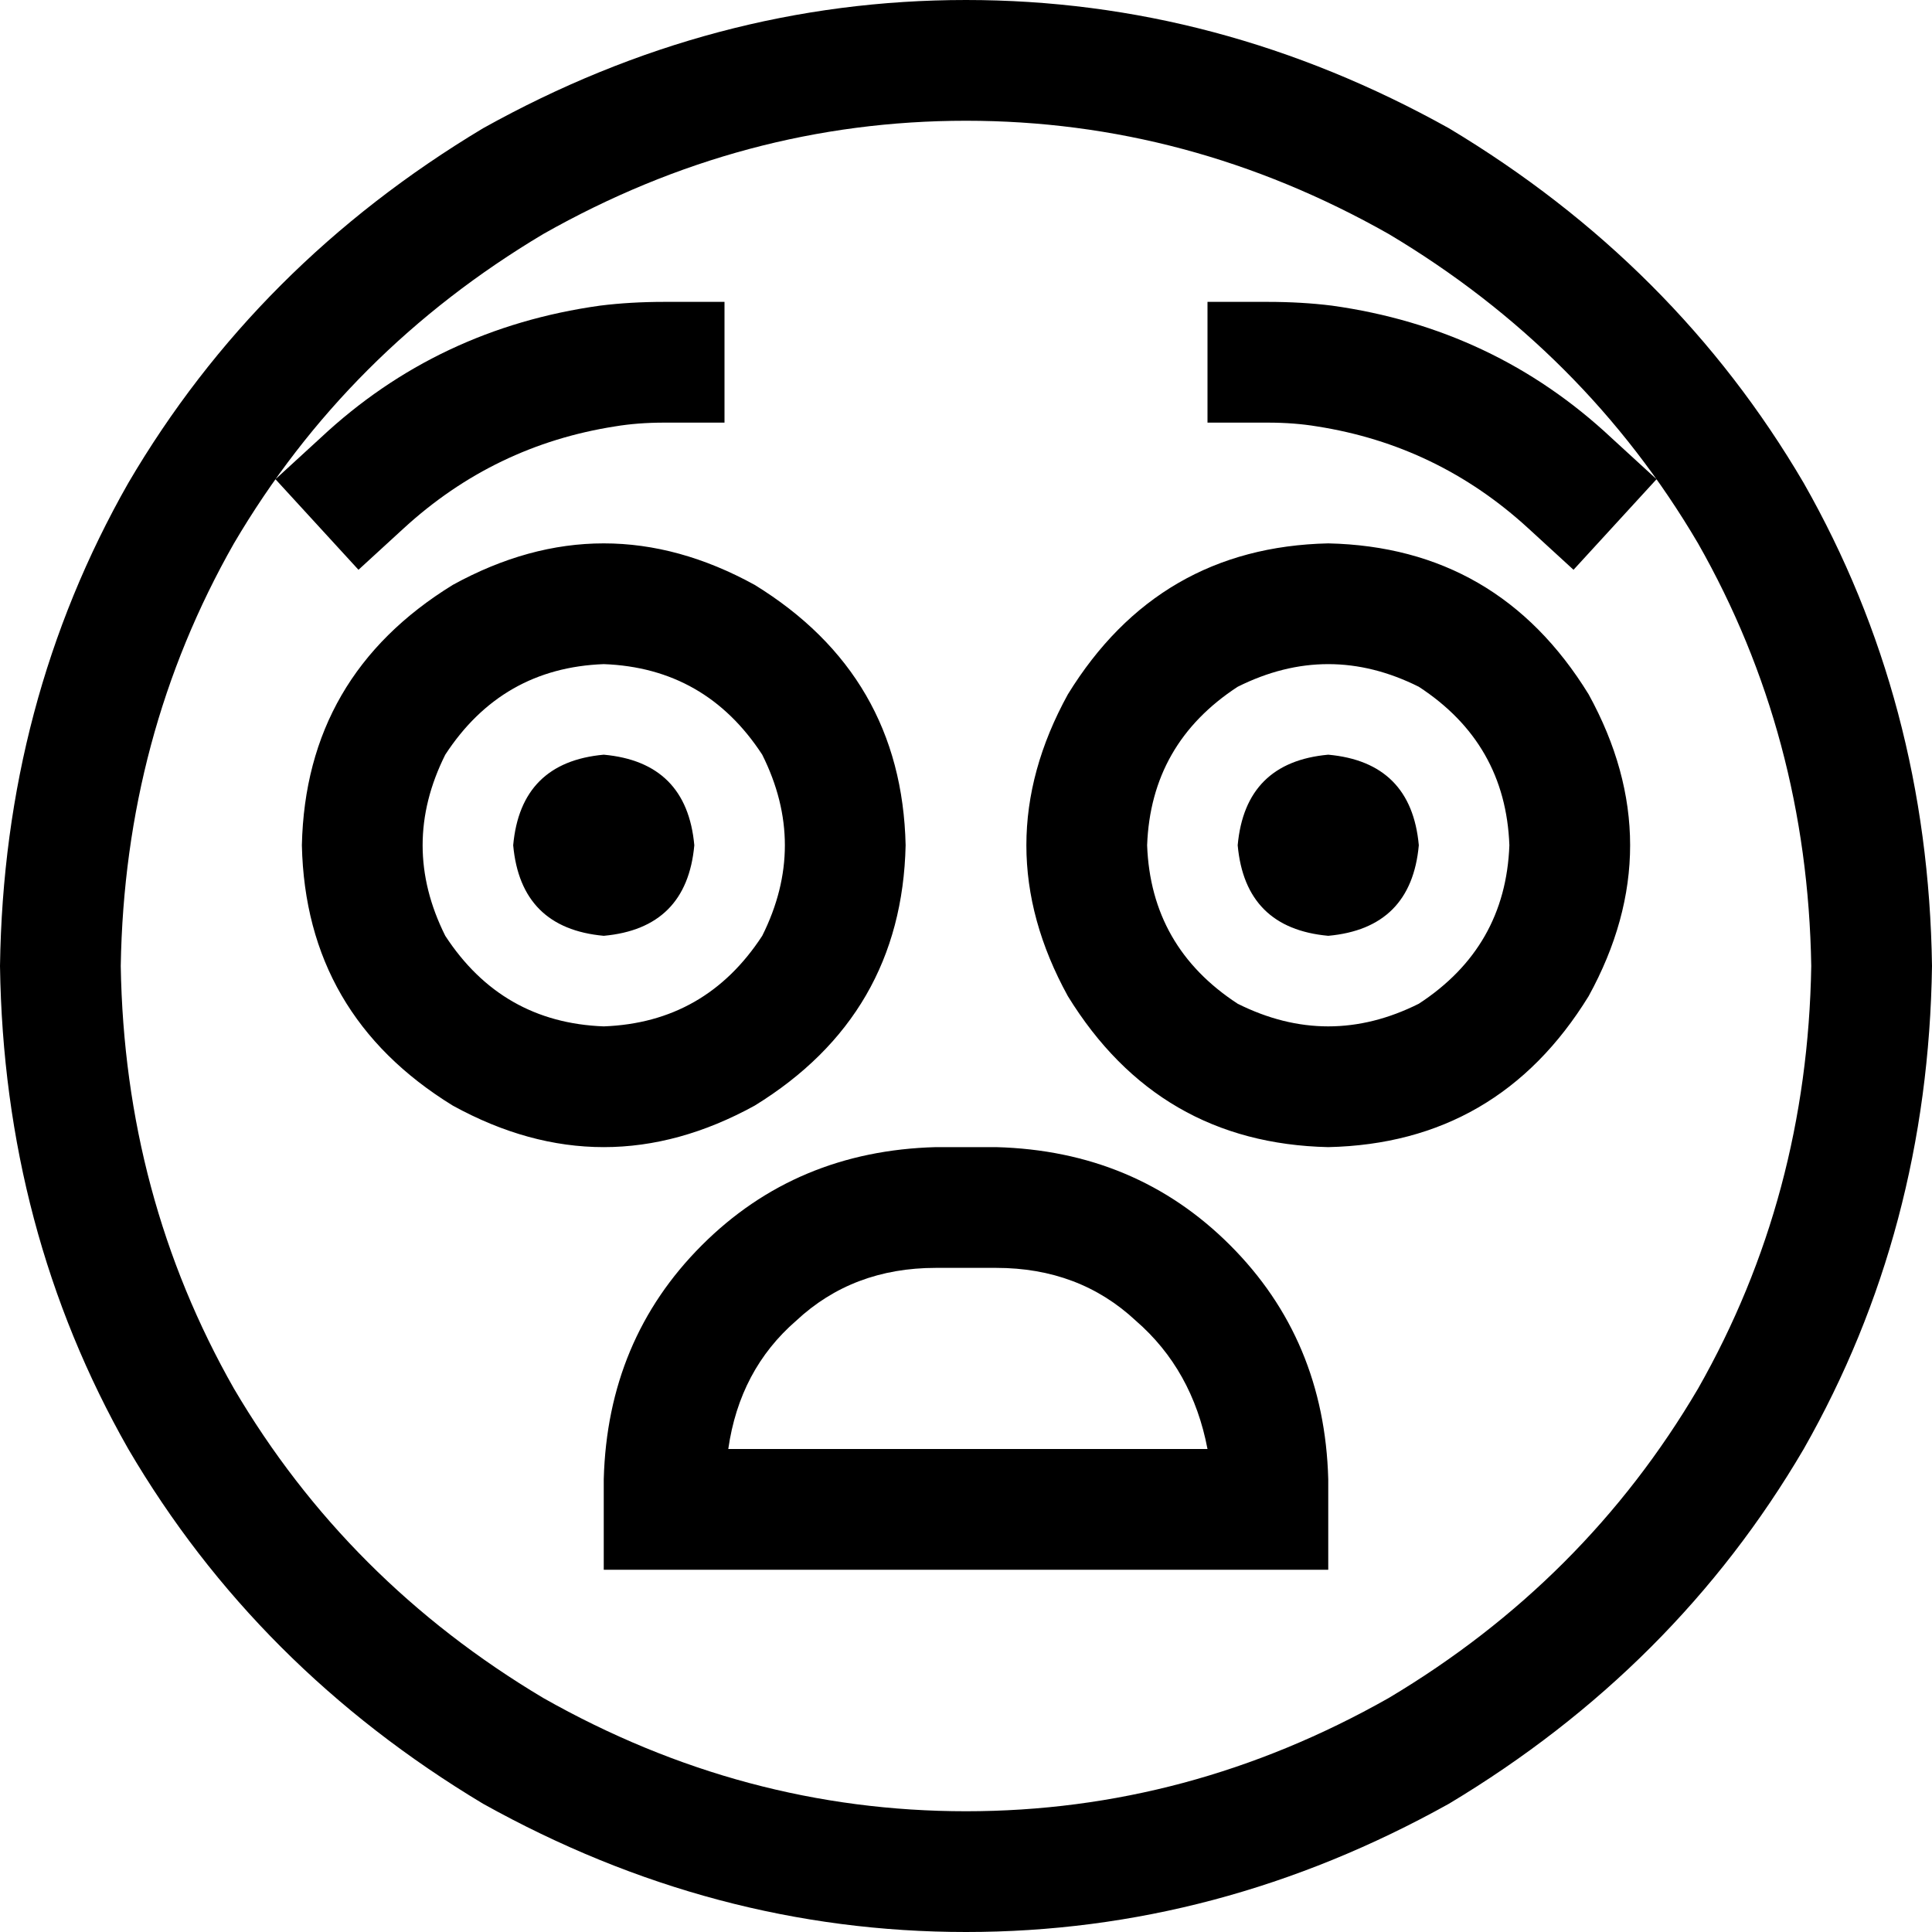 <svg xmlns="http://www.w3.org/2000/svg" viewBox="0 0 512 512">
  <path d="M 480 256 Q 479 195 450 144 L 450 144 L 450 144 Q 420 93 368 62 Q 315 32 256 32 Q 197 32 144 62 Q 92 93 62 144 Q 33 195 32 256 Q 33 317 62 368 Q 92 419 144 450 Q 197 480 256 480 Q 315 480 368 450 Q 420 419 450 368 Q 479 317 480 256 L 480 256 Z M 0 256 Q 1 186 34 128 L 34 128 L 34 128 Q 68 70 128 34 Q 189 0 256 0 Q 323 0 384 34 Q 444 70 478 128 Q 511 186 512 256 Q 511 326 478 384 Q 444 442 384 478 Q 323 512 256 512 Q 189 512 128 478 Q 68 442 34 384 Q 1 326 0 256 L 0 256 Z M 248 304 L 264 304 L 248 304 L 264 304 Q 301 305 326 330 Q 351 355 352 392 L 352 400 L 352 400 L 352 416 L 352 416 L 336 416 L 160 416 L 160 400 L 160 400 L 160 392 L 160 392 Q 161 355 186 330 Q 211 305 248 304 L 248 304 Z M 264 336 L 248 336 L 264 336 L 248 336 Q 226 336 211 350 Q 196 363 193 384 L 320 384 L 320 384 Q 316 363 301 350 Q 286 336 264 336 L 264 336 Z M 136 224 Q 138 202 160 200 Q 182 202 184 224 Q 182 246 160 248 Q 138 246 136 224 L 136 224 Z M 352 200 Q 374 202 376 224 Q 374 246 352 248 Q 330 246 328 224 Q 330 202 352 200 L 352 200 Z M 176 112 Q 169 112 163 113 Q 131 118 107 140 L 95 151 L 95 151 L 73 127 L 73 127 L 85 116 L 85 116 Q 116 87 159 81 Q 167 80 176 80 L 192 80 L 192 80 L 192 112 L 192 112 L 176 112 L 176 112 Z M 349 113 Q 343 112 336 112 L 320 112 L 320 112 L 320 80 L 320 80 L 336 80 L 336 80 Q 345 80 353 81 Q 396 87 427 116 L 439 127 L 439 127 L 417 151 L 417 151 L 405 140 L 405 140 Q 381 118 349 113 L 349 113 Z M 160 176 Q 133 177 118 200 Q 106 224 118 248 Q 133 271 160 272 Q 187 271 202 248 Q 214 224 202 200 Q 187 177 160 176 L 160 176 Z M 240 224 Q 239 269 200 293 Q 160 315 120 293 Q 81 269 80 224 Q 81 179 120 155 Q 160 133 200 155 Q 239 179 240 224 L 240 224 Z M 304 224 Q 305 251 328 266 Q 352 278 376 266 Q 399 251 400 224 Q 399 197 376 182 Q 352 170 328 182 Q 305 197 304 224 L 304 224 Z M 352 304 Q 307 303 283 264 Q 261 224 283 184 Q 307 145 352 144 Q 397 145 421 184 Q 443 224 421 264 Q 397 303 352 304 L 352 304 Z" />
</svg>